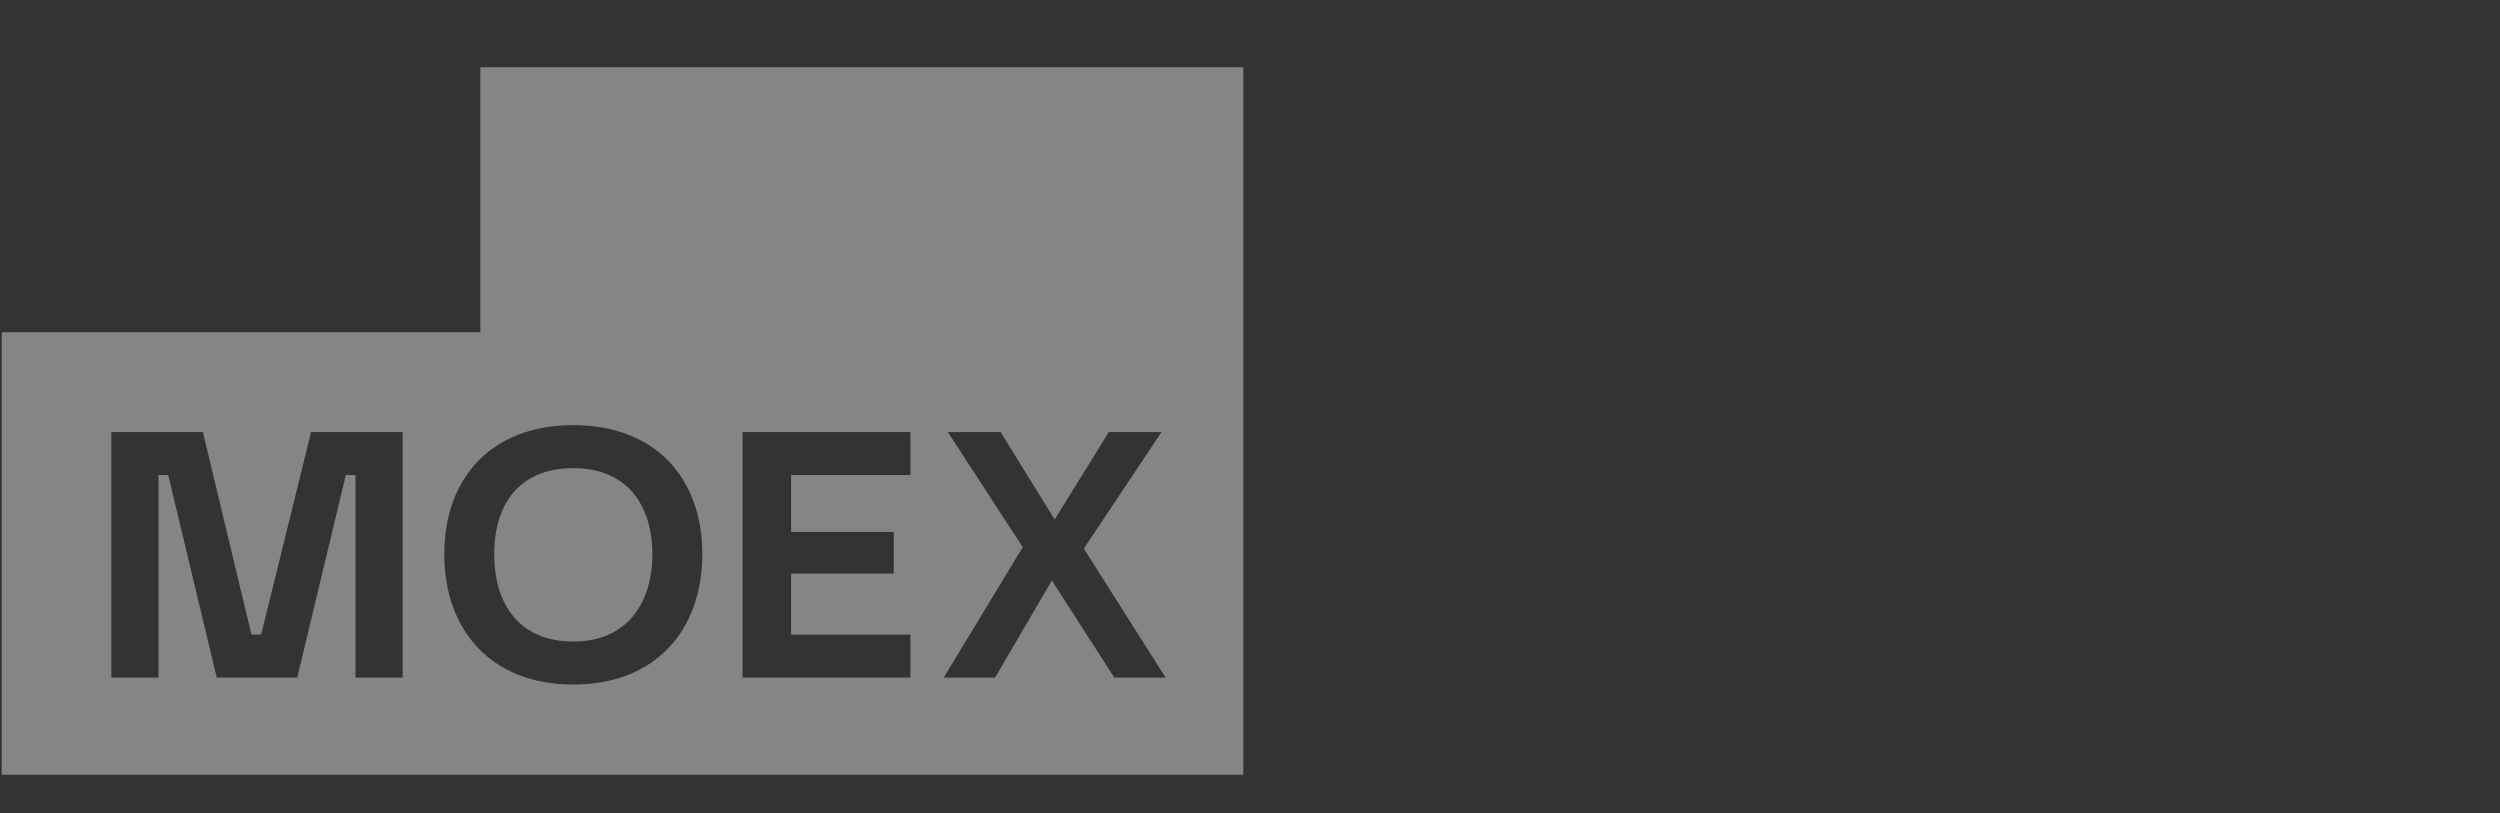 <svg width="123" height="40" viewBox="0 0 123 40" fill="none" xmlns="http://www.w3.org/2000/svg">
<rect x="0" y="0" width="123" height="40" fill="#333333" stroke="none"/>
<g opacity="0.4">
<path fill-rule="evenodd" clip-rule="evenodd" d="M0.086 16.344V38.117H61.172V3.308H23.633V16.344H0.086ZM12.371 31.223H12.849L15.306 21.258H19.811V33.339H17.49V23.374H17.013L14.624 33.339H10.665L8.276 23.374H7.798V33.339H5.478V21.258H9.983L12.371 31.223ZM44.791 33.339H36.533V21.258H44.791V23.374H38.922V26.172H43.972V28.22H38.922V31.223H44.791V33.339ZM24.316 27.264C24.316 29.721 25.544 31.564 28.206 31.564C30.868 31.564 32.096 29.653 32.096 27.264C32.096 24.876 30.868 23.033 28.206 23.033C25.544 23.033 24.316 24.807 24.316 27.264ZM21.859 27.264C21.859 23.511 24.179 20.917 28.206 20.917C32.233 20.917 34.554 23.511 34.554 27.264C34.554 31.018 32.233 33.68 28.206 33.68C24.179 33.68 21.859 31.018 21.859 27.264ZM48.955 33.339H46.43L50.32 26.923L46.634 21.258H49.228L51.89 25.558L54.552 21.258H57.145L53.323 26.991L57.35 33.339H54.825L51.753 28.561L48.955 33.339Z" fill="white"/>
</g>
</svg>
